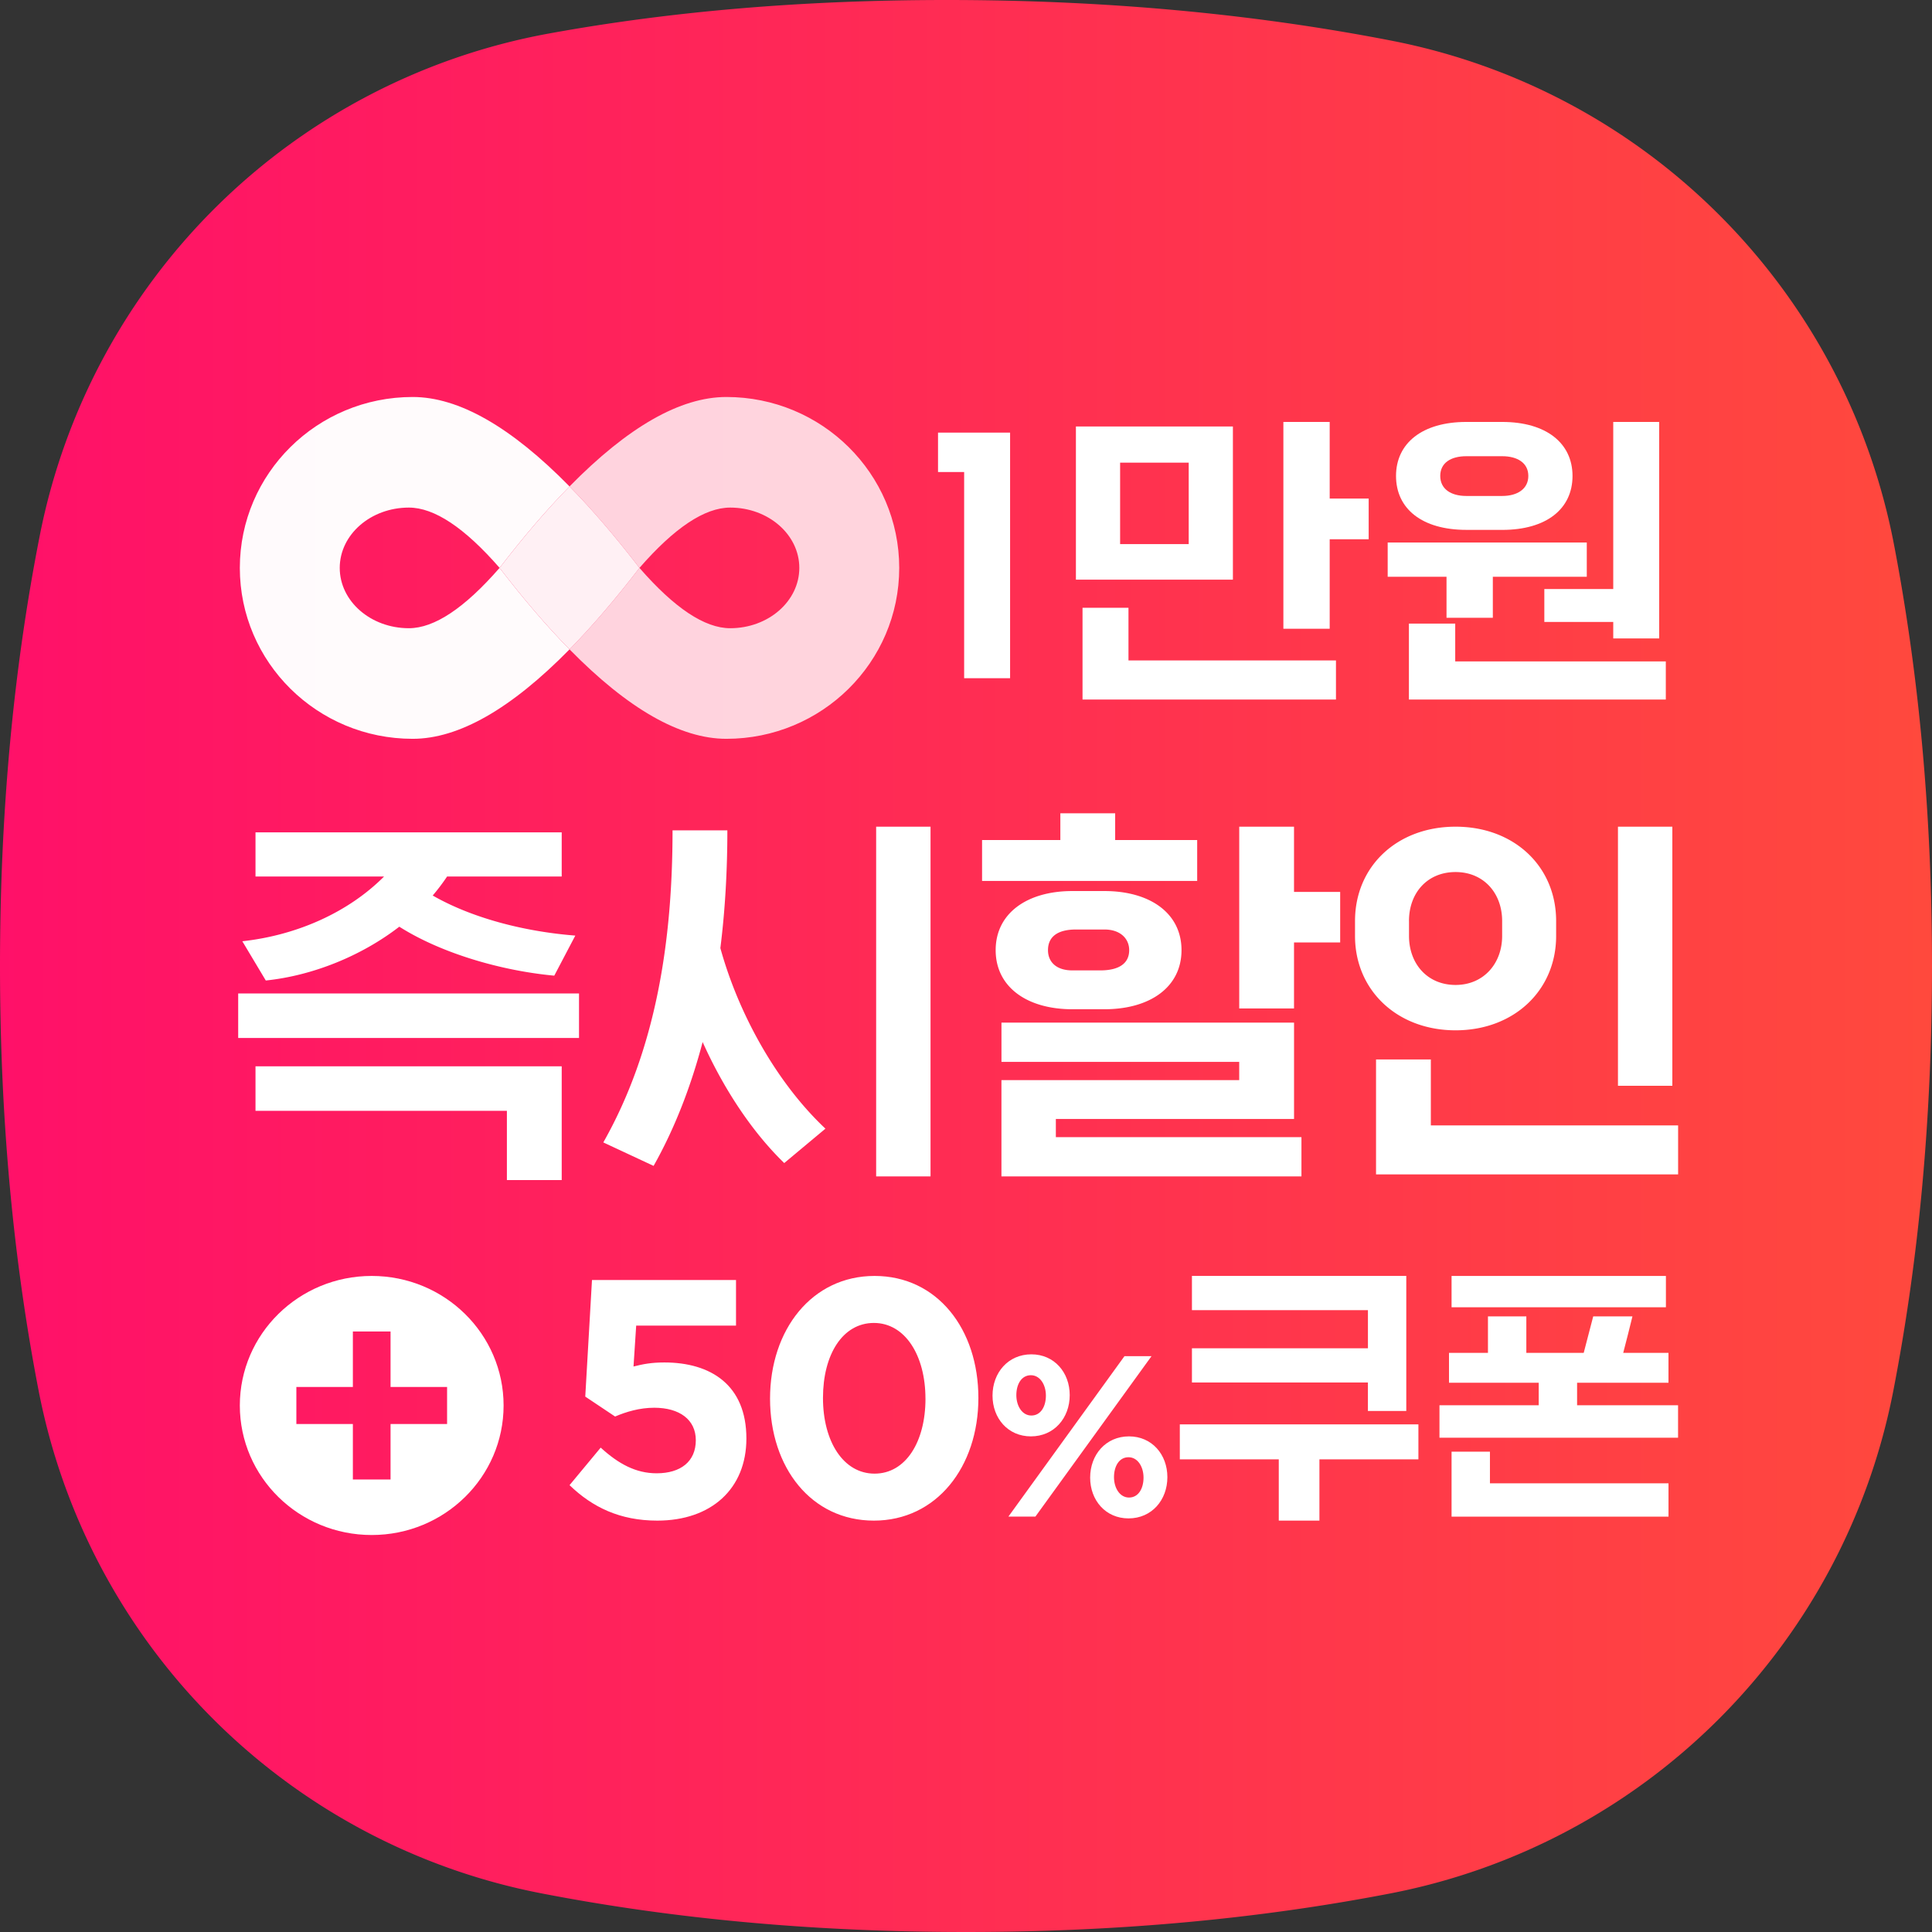<svg xmlns="http://www.w3.org/2000/svg" width="73" height="73" viewBox="0 0 73 73">
    <rect x="0" y="0" width="73" height="73" fill="#333333" stroke="none"/>
    <defs>
        <linearGradient id="a" x1="0%" x2="99.492%" y1="45%" y2="45%">
            <stop offset="0%" stop-color="#FF1069"/>
            <stop offset="100%" stop-color="#FF493D"/>
        </linearGradient>
    </defs>
    <g fill="none" fill-rule="evenodd">
        <path fill="url(#a)" d="M20.743 1.266C25.37.422 30.38 0 35.771 0c5.946 0 11.55.513 16.813 1.538a24 24 0 0 1 18.978 19.03C72.52 25.557 73 30.87 73 36.5c0 5.672-.486 11.02-1.46 16.042a24 24 0 0 1-18.998 18.999C47.52 72.514 42.172 73 36.5 73c-5.672 0-11.02-.486-16.042-1.46A24 24 0 0 1 1.459 52.543C.486 47.52 0 42.172 0 36.5c0-5.754.5-11.173 1.502-16.26A24 24 0 0 1 20.743 1.266z"/>
        <g fill="#FFF">
            <path d="M22.114 52.77l.254-4.405h5.442v1.723h-3.772l-.101 1.545c.354-.089.67-.153 1.164-.153 1.747 0 3.101.843 3.101 2.873 0 1.903-1.329 3.103-3.366 3.103-1.418 0-2.456-.51-3.316-1.34l1.177-1.418c.67.613 1.329.97 2.113.97.911 0 1.481-.446 1.481-1.25 0-.78-.62-1.227-1.57-1.227-.556 0-1.063.154-1.48.332l-1.127-.753zm14.854.051c0 2.605-1.582 4.635-3.948 4.635-2.367 0-3.924-2.005-3.924-4.61 0-2.604 1.582-4.635 3.949-4.635s3.923 2.005 3.923 4.61zm-2 .026c0-1.635-.771-2.86-1.948-2.86-1.178 0-1.924 1.187-1.924 2.834s.772 2.86 1.949 2.86 1.924-1.2 1.924-2.834zm5.451-.132c0 .865-.592 1.558-1.467 1.558-.867 0-1.45-.684-1.45-1.54 0-.867.592-1.56 1.467-1.56.867 0 1.45.685 1.45 1.542zm3.09-1.472l-4.386 6.06h-1.02l4.384-6.06h1.021zm.6 4.571c0 .866-.592 1.558-1.468 1.558-.866 0-1.45-.684-1.45-1.54 0-.866.592-1.559 1.468-1.559.866 0 1.45.684 1.45 1.541zm-4.59-3.082c0-.415-.224-.77-.567-.77-.36 0-.55.346-.55.753 0 .415.224.77.567.77.36 0 .55-.346.55-.753zm3.689 3.1c0-.416-.223-.771-.567-.771-.36 0-.549.346-.549.753 0 .415.223.77.567.77.36 0 .549-.346.549-.753zM53.136 53.313h-1.45v-1.077h-6.649v-1.291h6.65v-1.442h-6.65V48.21h8.099v5.102zm.458.506v1.323h-3.74v2.314h-1.536v-2.314h-3.739V53.82h9.015zm9.45 2.227v1.26h-8.197v-2.454h1.45v1.194h6.747zm-.098-7.835v1.184h-8.099v-1.184h8.099zm-5.276 2.906h2.17l.359-1.377h1.482c-.109.462-.228.904-.348 1.377h1.71v1.13H59.59v.85h3.815v1.227h-9.015v-1.227h3.75v-.85h-3.39v-1.13h1.472V49.74h1.45v1.377z"/>
            <path fill-opacity=".98" d="M21.52 18.38c-.847.86-1.727 1.887-2.643 3.078.916 1.19 1.796 2.217 2.643 3.078-2.213 2.253-4.189 3.38-5.928 3.38-3.606 0-6.53-2.892-6.53-6.458 0-3.567 2.924-6.458 6.53-6.458 1.739 0 3.715 1.126 5.928 3.38zm-6.07 5.357c.96 0 2.103-.76 3.427-2.28-1.324-1.519-2.466-2.278-3.428-2.278-1.442 0-2.612 1.02-2.612 2.279s1.17 2.279 2.612 2.279z"/>
            <path fill-opacity=".8" d="M21.52 24.536c.846-.861 1.727-1.887 2.642-3.078-.915-1.191-1.796-2.217-2.642-3.079C23.732 16.126 25.708 15 27.447 15c3.606 0 6.53 2.891 6.53 6.458 0 3.566-2.924 6.458-6.53 6.458-1.739 0-3.715-1.127-5.927-3.38zm6.07-5.357c-.962 0-2.104.76-3.428 2.279 1.324 1.52 2.466 2.279 3.428 2.279 1.443 0 2.612-1.02 2.612-2.28 0-1.258-1.17-2.278-2.612-2.278z"/>
            <path fill-opacity=".93" d="M21.52 18.38c.846.86 1.727 1.887 2.642 3.078-.915 1.19-1.796 2.217-2.642 3.078-.847-.861-1.727-1.887-2.643-3.078.916-1.191 1.796-2.217 2.643-3.079z"/>
            <path d="M14.757 52.407v-2.098h-1.424v2.098h-2.135v1.398h2.135v2.097h1.424v-2.097h2.136v-1.398h-2.136zM14.045 58c-2.752 0-4.983-2.191-4.983-4.894 0-2.703 2.231-4.895 4.983-4.895s4.983 2.192 4.983 4.895c0 2.703-2.23 4.894-4.983 4.894zM38.165 25.626H36.43v-7.79h-.987v-1.49h2.723v9.28zm8.42-9.511v5.787h-5.932v-5.787h5.932zm-4.262 4.444h2.592v-3.077h-2.592v3.077zm8.156 4.395v1.478h-9.576v-3.468h1.736v1.99h7.84zm1.236-6.116v1.538h-1.473v3.382h-1.75v-7.814h1.75v2.894h1.473zm9.241 4.663h-2.604v-1.245h2.604v-6.312h1.736v8.18h-1.736v-.623zm1.986 1.49v1.44h-9.707v-2.868h1.75v1.428h7.957zm-6.182-4.97h-1.355c-1.67 0-2.657-.793-2.657-2.038 0-1.233.987-2.04 2.657-2.04h1.355c1.67 0 2.657.807 2.657 2.04 0 1.245-.986 2.039-2.657 2.039zm-1.355-1.281h1.355c.579 0 .987-.269.987-.757 0-.489-.408-.745-.987-.745h-1.355c-.591 0-.986.256-.986.745 0 .488.395.757.986.757zm4.551 1.758v1.294h-3.55v1.55h-1.75v-1.55h-2.223v-1.294h7.523z"/>
            <path fill-rule="nonzero" d="M9 37.538h12.878v1.682H9v-1.682zm12.224 7.05h-2.071v-2.615H9.654v-1.682h11.57v4.298zm0-13.137v1.667h-4.33a7.97 7.97 0 0 1-.544.719c1.464.84 3.426 1.36 5.388 1.514l-.795 1.514c-1.993-.184-4.266-.841-5.855-1.85-1.448 1.116-3.285 1.85-5.045 2.033l-.887-1.483c2.102-.23 4.033-1.117 5.356-2.447H9.654V31.45h11.57zm3.472 12.602l-1.9-.887c1.994-3.517 2.616-7.616 2.616-11.792h2.071c0 1.453-.077 2.952-.264 4.45.685 2.479 2.117 5.079 3.97 6.822l-1.557 1.3c-1.261-1.223-2.32-2.875-3.083-4.573-.436 1.652-1.043 3.243-1.853 4.68zM35.16 31.236v13.215h-2.055V31.236h2.055zm14.015 11.731v1.484H37.839v-3.64h8.984v-.688H37.84v-1.484h11.055v3.64h-9v.688h9.28zm-7.444-4.833h-1.214c-1.713 0-2.896-.84-2.896-2.233 0-1.391 1.183-2.233 2.896-2.233h1.214c1.729 0 2.912.842 2.912 2.233 0 1.392-1.183 2.233-2.912 2.233zm8.907-4.435v1.912h-1.744v2.493h-2.07v-6.868h2.07V33.7h1.744zm-5.403-1.958v1.545h-8.128V31.74h2.958v-1.01h2.071v1.01h3.1zm-4.718 4.925h1.059c.7 0 1.09-.26 1.09-.765 0-.428-.327-.78-.935-.78h-1.074c-.7 0-1.059.276-1.059.78 0 .444.312.765.919.765zM53.239 34.8v.566c0 1.04.685 1.85 1.76 1.85 1.058 0 1.759-.81 1.759-1.85V34.8c0-1.055-.7-1.85-1.76-1.85-1.074 0-1.76.795-1.76 1.85zm-2.04.566V34.8c0-2.065 1.588-3.564 3.8-3.564 2.21 0 3.799 1.5 3.799 3.564v.566c0 2.05-1.588 3.564-3.8 3.564-2.21 0-3.799-1.515-3.799-3.564zm12.208 7.158v1.85H51.993v-4.343h2.071v2.493h9.343zm-.218-11.288v9.79h-2.055v-9.79h2.055z"/>
        </g>
    </g>
</svg>
